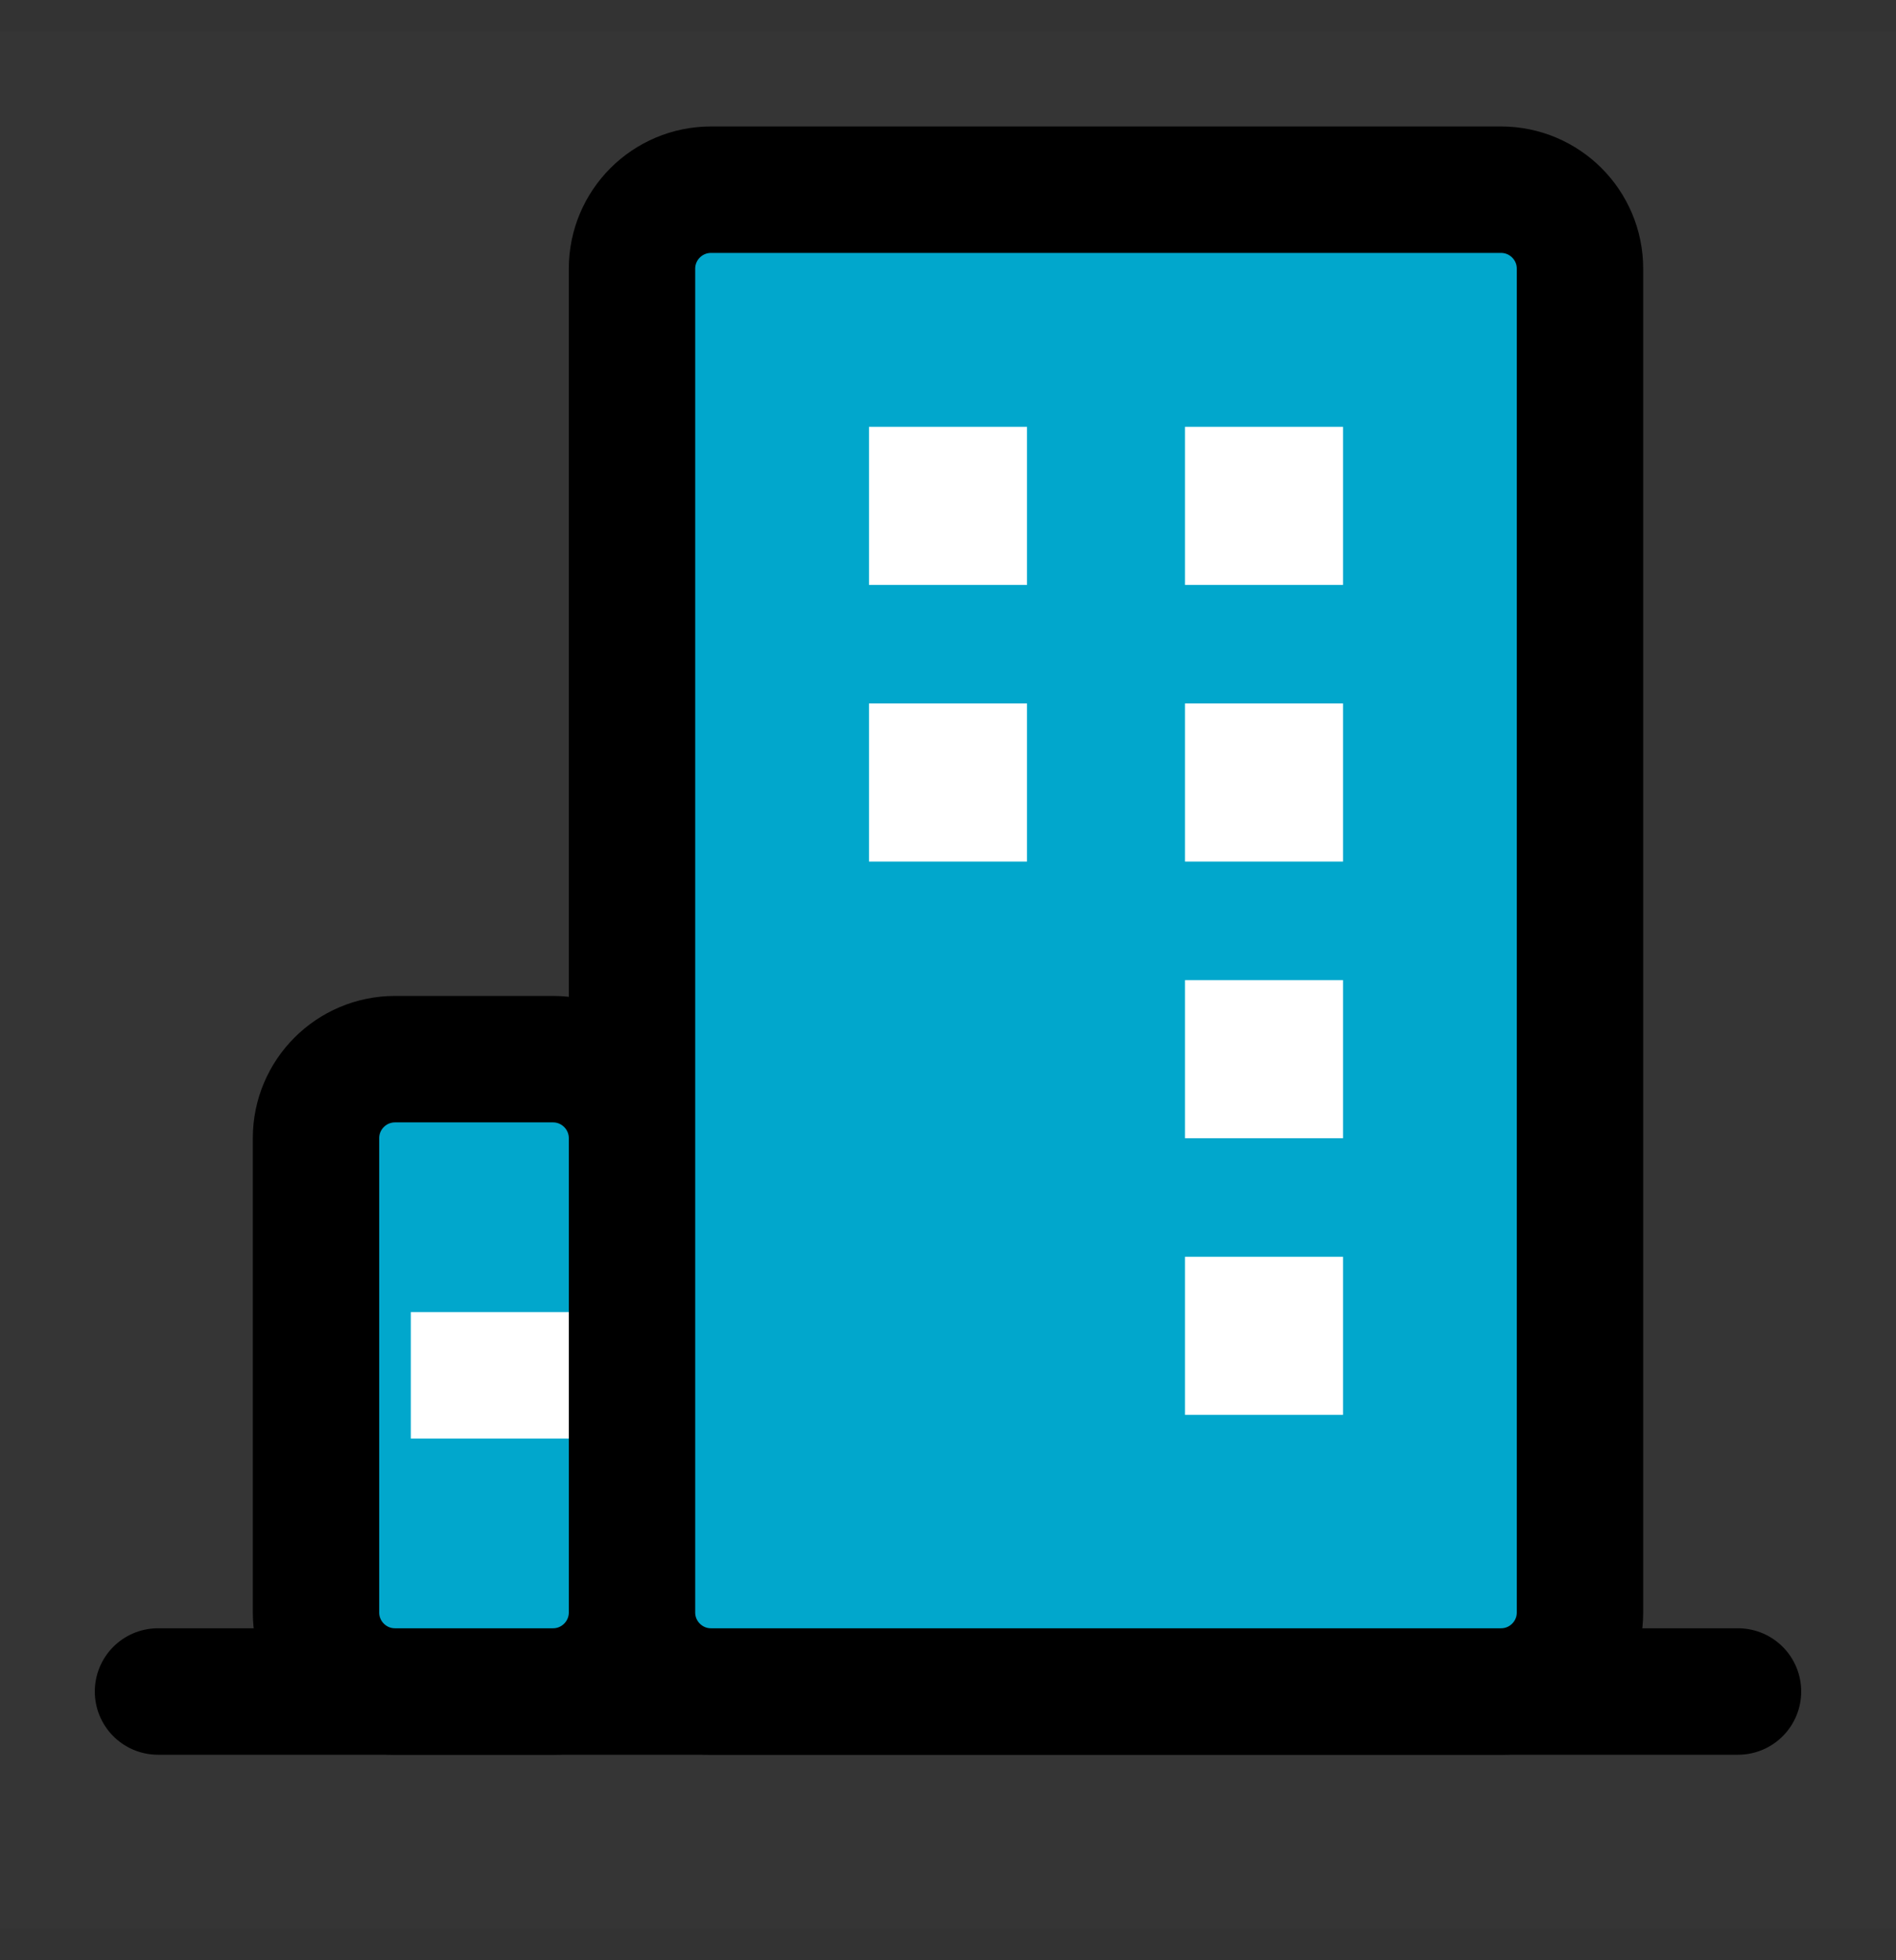 <svg width="30" height="31" viewBox="0 0 30 31" fill="none" xmlns="http://www.w3.org/2000/svg">
<rect x="0" y="0" width="30" height="31" fill="#333333" stroke="none"/>
<path d="M0 0.5H30V30.5H0V0.5Z" fill="white" fill-opacity="0.01"/>
<path d="M2.5 26.75H27.5" stroke="black" stroke-width="2" stroke-linecap="round" stroke-linejoin="round"/>
<path d="M8.75 16.75H6.25C5.56 16.75 5 17.31 5 18V25.5C5 26.19 5.56 26.75 6.25 26.75H8.75C9.44 26.75 10 26.19 10 25.5V18C10 17.31 9.44 16.75 8.75 16.75Z" fill="#01A7CC" stroke="black" stroke-width="2" stroke-linejoin="round"/>
<path d="M7.5 21.75H8.125" stroke="white" stroke-width="2" stroke-linecap="square" stroke-linejoin="round"/>
<path d="M23.75 3H11.25C10.56 3 10 3.559 10 4.25V25.5C10 26.19 10.56 26.75 11.25 26.75H23.75C24.44 26.75 25 26.19 25 25.5V4.25C25 3.559 24.44 3 23.75 3Z" fill="#01A7CC" stroke="black" stroke-width="2" stroke-linejoin="round"/>
<path d="M13.75 6.75H16.25V9.25H13.75V6.75Z" fill="white"/>
<path d="M18.75 6.75H21.25V9.25H18.75V6.75Z" fill="white"/>
<path d="M13.75 11.125H16.25V13.625H13.75V11.125Z" fill="white"/>
<path d="M18.75 11.125H21.25V13.625H18.75V11.125Z" fill="white"/>
<path d="M18.75 15.5H21.25V18H18.75V15.5Z" fill="white"/>
<path d="M18.75 19.875H21.25V22.375H18.75V19.875Z" fill="white"/>
</svg>
